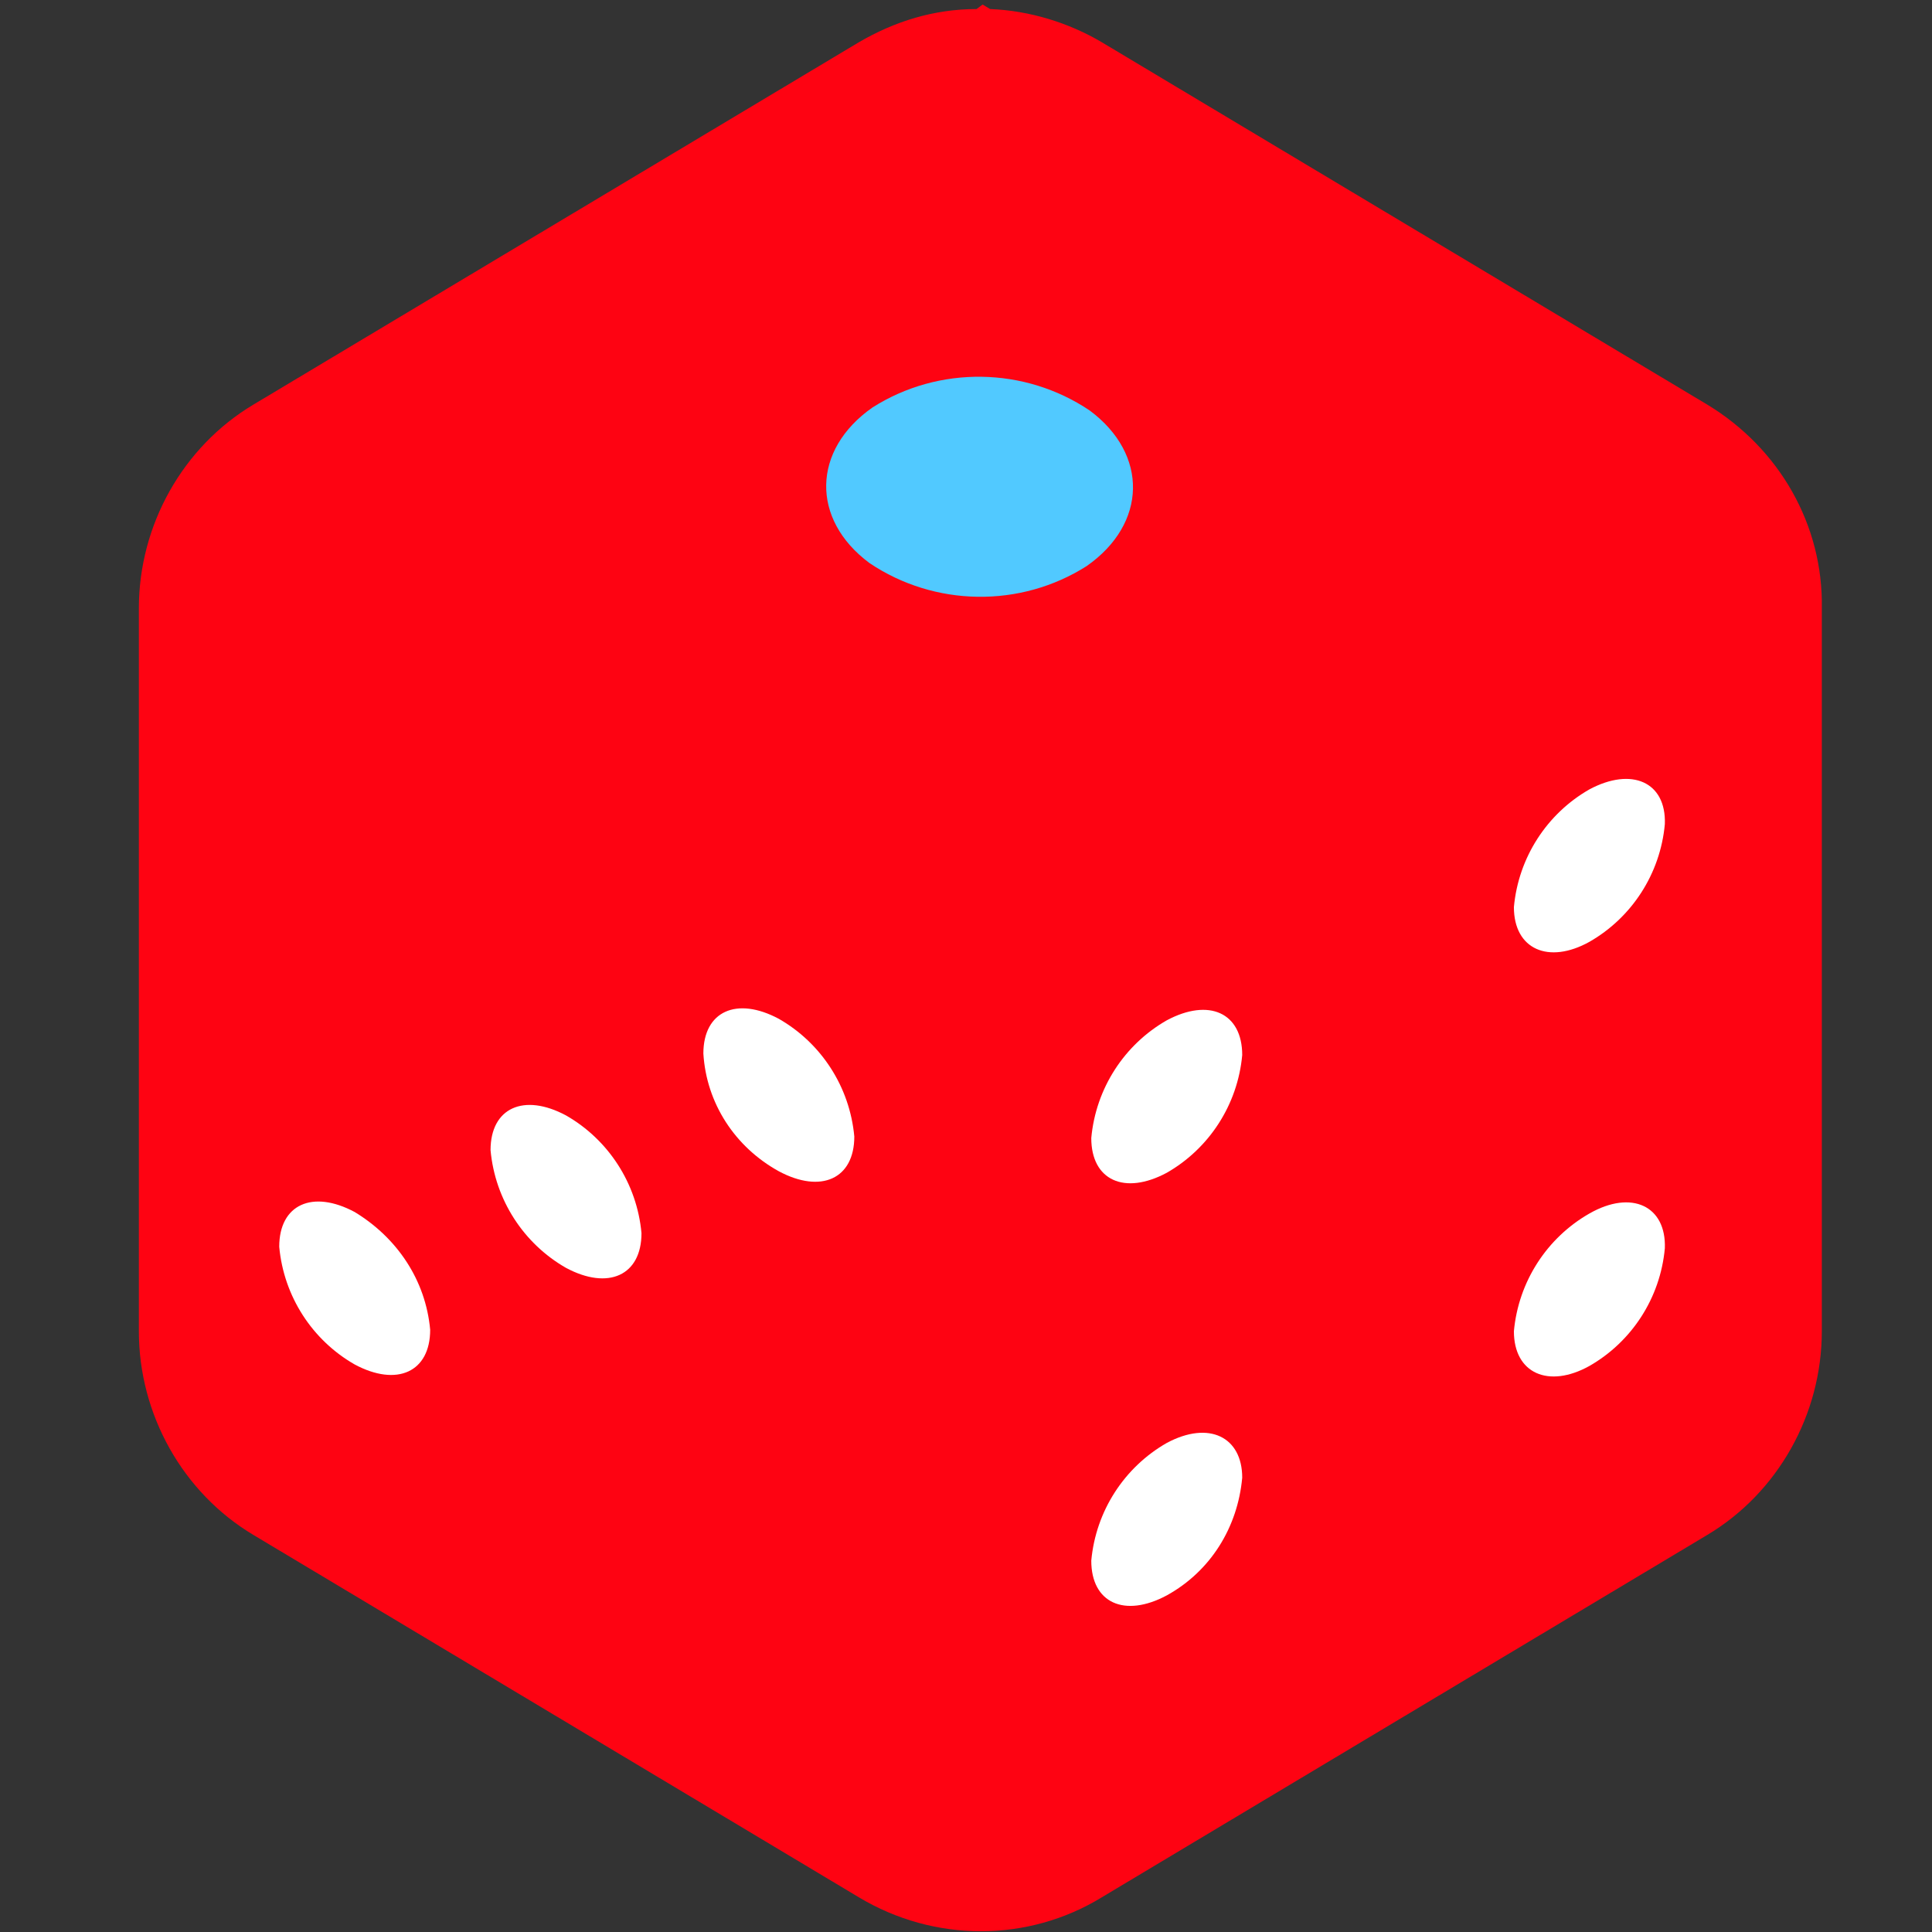 <?xml version="1.0" encoding="utf-8"?>
<!-- Generator: Adobe Illustrator 23.1.1, SVG Export Plug-In . SVG Version: 6.00 Build 0)  -->
<svg version="1.1" id="レイヤー_1" xmlns="http://www.w3.org/2000/svg" xmlns:xlink="http://www.w3.org/1999/xlink" x="0px"
	 y="0px" viewBox="0 0 128 128" style="enable-background:new 0 0 128 128;" xml:space="preserve">
<rect x="0" y="0" width="128" height="128" fill="#333333" stroke="none"/>
<style type="text/css">
	.st0{fill:#FE0312;}
	.st1{fill:#FFFFFF;}
	.st2{fill:#51C9FF;}
</style>
<title>アセット 3</title>
<g>
	<g id="レイヤー_1-2">
		<path class="st0" d="M113.1,26.8l-40.1-24c-2.2-1.3-4.8-2.1-7.4-2.2l-0.5-0.3l-0.4,0.3c-2.8,0-5.4,0.8-7.8,2.2l-40.1,24
			c-4.7,2.8-7.6,8-7.6,13.5v47.9c0,5.5,2.9,10.7,7.6,13.5l40.1,24c5,3,11.2,3,16.1,0l40.1-24c4.7-2.8,7.6-8,7.6-13.5V40.3
			C120.8,34.8,117.9,29.7,113.1,26.8z"/>
		<path class="st1" d="M51.6,77.6c2.8,1.5,5,0.5,5-2.3c-0.3-3.3-2.2-6.2-5-7.8c-2.8-1.5-5-0.5-5,2.3C46.8,73.1,48.7,76,51.6,77.6z"
			/>
		<path class="st1" d="M23.5,90.4c2.8,1.5,5,0.5,5-2.3c-0.3-3.3-2.2-6.1-5-7.8c-2.8-1.5-5-0.5-5,2.3C18.8,85.9,20.7,88.8,23.5,90.4z
			"/>
		<path class="st1" d="M37.5,84c2.8,1.5,5,0.5,5-2.3c-0.3-3.3-2.2-6.2-5-7.8c-2.8-1.5-5-0.5-5,2.3C32.8,79.5,34.7,82.4,37.5,84z"/>
		<path class="st1" d="M105.3,52.3c-2.8,1.6-4.7,4.5-5,7.8c0,2.8,2.3,3.8,5,2.3c2.8-1.6,4.7-4.5,5-7.8
			C110.4,51.8,108.1,50.8,105.3,52.3z"/>
		<path class="st1" d="M77.3,67.6c-2.8,1.6-4.7,4.5-5,7.8c0,2.8,2.2,3.8,5,2.3c2.8-1.6,4.7-4.5,5-7.8C82.3,67.1,80.1,66.1,77.3,67.6
			z"/>
		<path class="st1" d="M105.3,80.4c-2.8,1.6-4.7,4.5-5,7.8c0,2.8,2.3,3.8,5,2.3c2.8-1.6,4.7-4.5,5-7.8
			C110.4,79.9,108.1,78.8,105.3,80.4z"/>
		<path class="st1" d="M77.3,95.6c-2.8,1.6-4.7,4.5-5,7.8c0,2.8,2.2,3.8,5,2.3c2.9-1.6,4.7-4.5,5-7.8C82.3,95.2,80.1,94.1,77.3,95.6
			z"/>
		<path class="st2" d="M72.2,27.2c-4.3-2.9-10-3-14.4-0.2c-4,2.8-4.1,7.4-0.2,10.3c4.3,2.9,10,3,14.4,0.2
			C76,34.7,76.1,30.1,72.2,27.2z"/>
	</g>
</g>
</svg>
